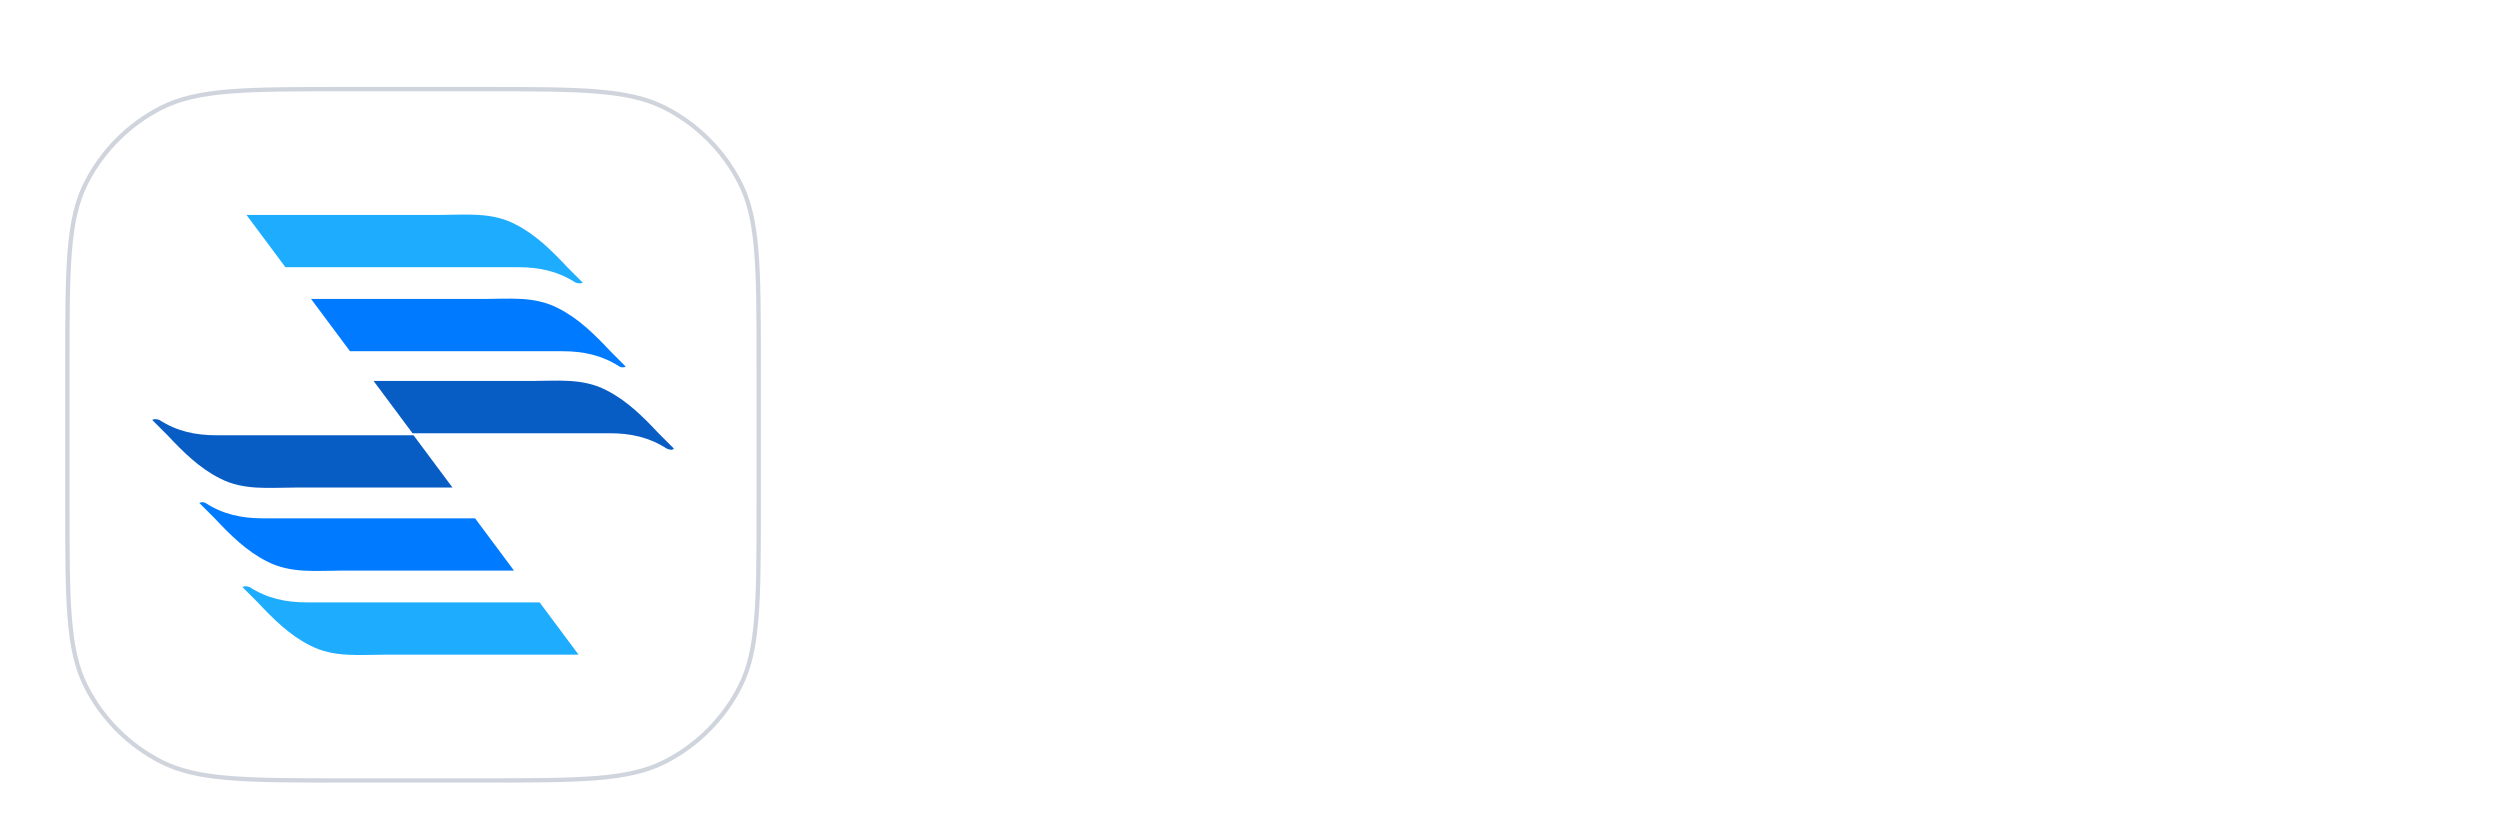 <svg width="115" height="38" viewBox="0 0 115 38" fill="none" xmlns="http://www.w3.org/2000/svg">
<g filter="url(#filter0_dd_144_708)">
<g clip-path="url(#clip0_144_708)">
<path d="M3 14.8C3 10.32 3 8.079 3.872 6.368C4.639 4.863 5.863 3.639 7.368 2.872C9.079 2 11.32 2 15.8 2H22.2C26.68 2 28.921 2 30.632 2.872C32.137 3.639 33.361 4.863 34.128 6.368C35 8.079 35 10.32 35 14.8V21.2C35 25.68 35 27.921 34.128 29.632C33.361 31.137 32.137 32.361 30.632 33.128C28.921 34 26.68 34 22.2 34H15.8C11.32 34 9.079 34 7.368 33.128C5.863 32.361 4.639 31.137 3.872 29.632C3 27.921 3 25.68 3 21.2V14.8Z" fill="white"/>
<path d="M3 14.8C3 10.32 3 8.079 3.872 6.368C4.639 4.863 5.863 3.639 7.368 2.872C9.079 2 11.32 2 15.8 2H22.2C26.68 2 28.921 2 30.632 2.872C32.137 3.639 33.361 4.863 34.128 6.368C35 8.079 35 10.32 35 14.8V21.2C35 25.68 35 27.921 34.128 29.632C33.361 31.137 32.137 32.361 30.632 33.128C28.921 34 26.68 34 22.2 34H15.8C11.32 34 9.079 34 7.368 33.128C5.863 32.361 4.639 31.137 3.872 29.632C3 27.921 3 25.68 3 21.2V14.8Z" fill="white"/>
<path d="M26.804 10.998C26.568 10.763 26.332 10.527 26.096 10.291C25.389 9.537 24.635 8.782 23.692 8.311C22.607 7.745 21.428 7.886 20.25 7.886C18.458 7.886 13.978 7.886 11.338 7.886L13.13 10.291C16.383 10.291 21.476 10.291 23.833 10.291C24.823 10.291 25.672 10.48 26.474 10.998C26.615 11.046 26.756 11.046 26.804 10.998Z" fill="#1EACFF"/>
<path d="M28.784 14.864C28.548 14.628 28.312 14.392 28.077 14.156C27.369 13.402 26.615 12.647 25.672 12.176C24.587 11.61 23.409 11.752 22.23 11.752C20.674 11.752 16.949 11.752 14.309 11.752L16.1 14.156C19.306 14.156 23.692 14.156 25.86 14.156C26.851 14.156 27.699 14.345 28.501 14.864C28.595 14.911 28.69 14.911 28.784 14.864Z" fill="#007AFF"/>
<path d="M31 18.636C30.764 18.4 30.529 18.165 30.293 17.929C29.585 17.174 28.831 16.42 27.888 15.948C26.804 15.383 25.625 15.524 24.446 15.524C22.984 15.524 19.778 15.524 17.185 15.524L18.976 17.929C22.088 17.929 26.049 17.929 28.029 17.929C29.02 17.929 29.868 18.117 30.67 18.636C30.811 18.683 30.906 18.73 31 18.636Z" fill="#085DC5"/>
<path d="M11.149 25.003C11.385 25.238 11.621 25.474 11.857 25.71C12.564 26.464 13.318 27.219 14.261 27.69C15.346 28.256 16.525 28.115 17.703 28.115H26.615L24.823 25.71C21.57 25.71 16.477 25.71 14.12 25.71C13.13 25.71 12.281 25.521 11.479 25.003C11.338 24.956 11.244 24.956 11.149 25.003Z" fill="#1EACFF"/>
<path d="M9.169 21.136C9.405 21.372 9.64 21.608 9.876 21.843C10.584 22.598 11.338 23.352 12.281 23.824C13.365 24.389 14.544 24.248 15.723 24.248H23.644L21.853 21.843C18.646 21.843 14.261 21.843 12.092 21.843C11.102 21.843 10.253 21.655 9.452 21.136C9.358 21.089 9.263 21.089 9.169 21.136Z" fill="#007AFF"/>
<path d="M7 17.316C7.236 17.552 7.472 17.788 7.707 18.023C8.415 18.778 9.169 19.532 10.112 20.004C11.197 20.57 12.375 20.428 13.554 20.428H20.815L19.024 18.023C15.912 18.023 11.951 18.023 9.971 18.023C8.98 18.023 8.132 17.835 7.33 17.316C7.189 17.269 7.094 17.269 7 17.316Z" fill="#085DC5"/>
</g>
<path d="M3.1 14.8C3.1 12.558 3.1 10.883 3.209 9.554C3.317 8.226 3.533 7.253 3.961 6.413C4.718 4.927 5.927 3.718 7.413 2.961C8.253 2.533 9.226 2.317 10.554 2.209C11.883 2.1 13.558 2.1 15.8 2.1H22.2C24.442 2.1 26.117 2.1 27.446 2.209C28.774 2.317 29.747 2.533 30.587 2.961C32.073 3.718 33.282 4.927 34.039 6.413C34.467 7.253 34.683 8.226 34.791 9.554C34.9 10.883 34.9 12.558 34.9 14.8V21.2C34.9 23.442 34.9 25.117 34.791 26.446C34.683 27.774 34.467 28.747 34.039 29.587C33.282 31.073 32.073 32.282 30.587 33.039C29.747 33.467 28.774 33.683 27.446 33.791C26.117 33.9 24.442 33.9 22.2 33.9H15.8C13.558 33.9 11.883 33.9 10.554 33.791C9.226 33.683 8.253 33.467 7.413 33.039C5.927 32.282 4.718 31.073 3.961 29.587C3.533 28.747 3.317 27.774 3.209 26.446C3.1 25.117 3.1 23.442 3.1 21.2V14.8Z" stroke="#D0D5DD" stroke-width="0.2"/>
</g>
<path d="M41 25.864V7.156H47.163C49.126 7.156 50.593 7.651 51.565 8.641C52.556 9.632 53.051 10.952 53.051 12.603V14.061C53.051 15.712 52.556 17.042 51.565 18.051C50.593 19.041 49.126 19.537 47.163 19.537H44.302V25.864H41ZM47.163 10.32H44.302V16.372H47.163C47.97 16.372 48.584 16.171 49.006 15.767C49.447 15.364 49.667 14.795 49.667 14.061V12.603C49.667 11.888 49.447 11.328 49.006 10.925C48.584 10.521 47.97 10.32 47.163 10.32Z" fill="white"/>
<path d="M66.817 26.002C65.881 26.002 65.129 25.809 64.561 25.424C64.01 25.039 63.607 24.562 63.35 23.994C62.561 24.727 61.8 25.268 61.066 25.617C60.333 25.965 59.544 26.14 58.7 26.14C57.471 26.14 56.563 25.745 55.976 24.957C55.408 24.168 55.123 23.168 55.123 21.958C55.123 21.151 55.27 20.444 55.564 19.839C55.876 19.215 56.38 18.73 57.077 18.381C57.774 18.032 58.728 17.858 59.938 17.858C60.415 17.858 60.91 17.895 61.424 17.968C61.938 18.023 62.451 18.097 62.965 18.188V16.565C62.965 15.795 62.754 15.272 62.332 14.997C61.91 14.703 61.342 14.557 60.626 14.557C60.076 14.557 59.471 14.63 58.81 14.777C58.168 14.924 57.471 15.153 56.719 15.465L55.811 12.768C57.664 12.016 59.342 11.64 60.846 11.64C62.204 11.64 63.249 11.87 63.983 12.328C64.735 12.787 65.258 13.392 65.551 14.144C65.844 14.896 65.991 15.703 65.991 16.565V21.93C65.991 22.205 66.065 22.471 66.211 22.728C66.376 22.966 66.688 23.086 67.147 23.086H67.45V26.002H66.817ZM58.178 21.903C58.178 22.398 58.288 22.792 58.508 23.086C58.728 23.361 59.049 23.498 59.471 23.498C59.892 23.498 60.369 23.388 60.901 23.168C61.433 22.948 62.121 22.435 62.965 21.628V20.444C62.011 20.279 61.076 20.197 60.158 20.197C59.443 20.197 58.929 20.344 58.618 20.637C58.324 20.93 58.178 21.352 58.178 21.903Z" fill="white"/>
<path d="M75.433 27.24C74.828 28.928 74.058 30.138 73.122 30.872C72.187 31.624 70.903 32 69.27 32V28.836C70.243 28.799 71.004 28.579 71.554 28.176C72.123 27.791 72.545 27.249 72.82 26.552L73.067 25.92L68.087 11.915H71.224L73.618 18.876L74.553 21.82L75.461 18.876L77.745 11.915H80.881L75.433 27.24Z" fill="white"/>
<path d="M81.707 10.32V7.156H95.464V10.32H90.236V25.864H86.935V10.32H81.707Z" fill="white"/>
<path d="M101.252 9.274H97.922V6H101.252V9.274ZM101.169 25.864H98.005V11.915H101.169V25.864Z" fill="white"/>
<path d="M107.949 18.078V19.702C107.949 20.875 108.16 21.756 108.582 22.343C109.004 22.93 109.683 23.223 110.618 23.223C111.077 23.223 111.59 23.168 112.159 23.058C112.746 22.93 113.379 22.737 114.057 22.48L114.965 25.149C114.14 25.479 113.36 25.727 112.627 25.892C111.893 26.057 111.168 26.14 110.453 26.14C108.619 26.14 107.216 25.553 106.244 24.379C105.271 23.205 104.785 21.646 104.785 19.702V18.078C104.785 16.116 105.271 14.557 106.244 13.401C107.216 12.227 108.619 11.64 110.453 11.64C111.15 11.64 111.856 11.723 112.572 11.888C113.287 12.053 114.039 12.291 114.828 12.603L113.92 15.327C112.599 14.813 111.499 14.557 110.618 14.557C109.683 14.557 109.004 14.85 108.582 15.437C108.16 16.006 107.949 16.886 107.949 18.078Z" fill="white"/>
<defs>
<filter id="filter0_dd_144_708" x="0" y="0" width="38" height="38" filterUnits="userSpaceOnUse" color-interpolation-filters="sRGB">
<feFlood flood-opacity="0" result="BackgroundImageFix"/>
<feColorMatrix in="SourceAlpha" type="matrix" values="0 0 0 0 0 0 0 0 0 0 0 0 0 0 0 0 0 0 127 0" result="hardAlpha"/>
<feOffset dy="1"/>
<feGaussianBlur stdDeviation="1"/>
<feColorMatrix type="matrix" values="0 0 0 0 0.063 0 0 0 0 0.094 0 0 0 0 0.157 0 0 0 0.06 0"/>
<feBlend mode="normal" in2="BackgroundImageFix" result="effect1_dropShadow_144_708"/>
<feColorMatrix in="SourceAlpha" type="matrix" values="0 0 0 0 0 0 0 0 0 0 0 0 0 0 0 0 0 0 127 0" result="hardAlpha"/>
<feOffset dy="1"/>
<feGaussianBlur stdDeviation="1.5"/>
<feColorMatrix type="matrix" values="0 0 0 0 0.063 0 0 0 0 0.094 0 0 0 0 0.157 0 0 0 0.1 0"/>
<feBlend mode="normal" in2="effect1_dropShadow_144_708" result="effect2_dropShadow_144_708"/>
<feBlend mode="normal" in="SourceGraphic" in2="effect2_dropShadow_144_708" result="shape"/>
</filter>
<clipPath id="clip0_144_708">
<path d="M3 14.8C3 10.32 3 8.079 3.872 6.368C4.639 4.863 5.863 3.639 7.368 2.872C9.079 2 11.32 2 15.8 2H22.2C26.68 2 28.921 2 30.632 2.872C32.137 3.639 33.361 4.863 34.128 6.368C35 8.079 35 10.32 35 14.8V21.2C35 25.68 35 27.921 34.128 29.632C33.361 31.137 32.137 32.361 30.632 33.128C28.921 34 26.68 34 22.2 34H15.8C11.32 34 9.079 34 7.368 33.128C5.863 32.361 4.639 31.137 3.872 29.632C3 27.921 3 25.68 3 21.2V14.8Z" fill="white"/>
</clipPath>
</defs>
</svg>
